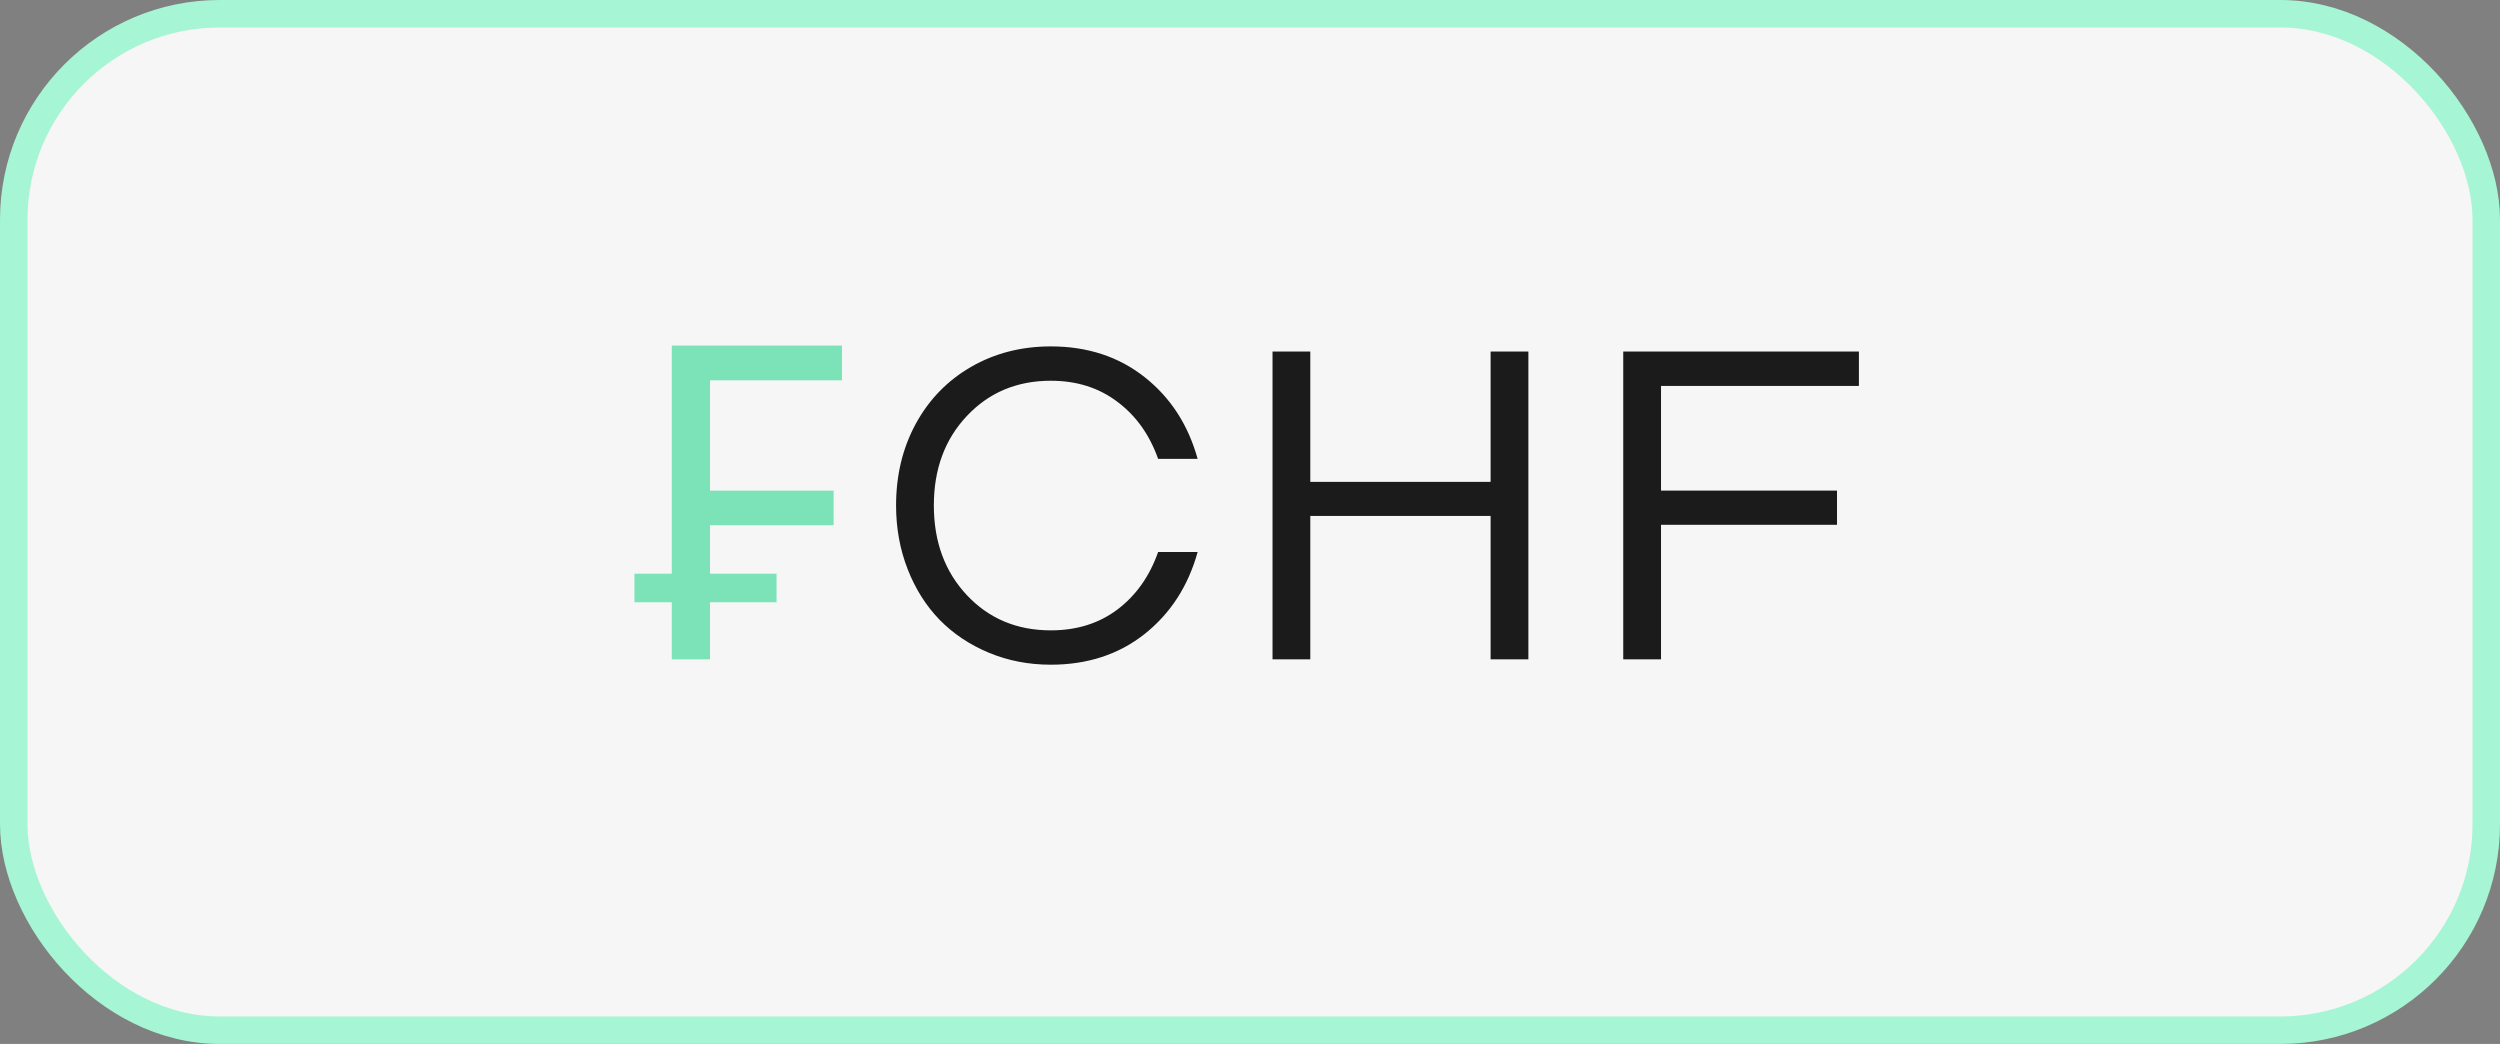 <svg width="91" height="38" viewBox="0 0 91 38" fill="none" xmlns="http://www.w3.org/2000/svg">
<rect x="0" y="0" width="91" height="38" fill="#808080" stroke="none"/>
<rect x="0.5" y="0.5" width="90" height="37" rx="7.5" fill="#F6F6F6"/>
<path d="M25.844 20.883H28.266V21.922H25.844V24H24.453V21.922H23.094V20.883H24.453V12.578H30.648V13.844H25.844V17.859H30.344V19.117H25.844V20.883Z" fill="#7CE2B8"/>
<path d="M38.25 24.195C37.443 24.195 36.69 24.049 35.992 23.758C35.294 23.466 34.698 23.068 34.203 22.562C33.708 22.052 33.32 21.438 33.039 20.719C32.758 20 32.617 19.227 32.617 18.398C32.617 17.294 32.857 16.302 33.336 15.422C33.82 14.537 34.492 13.846 35.352 13.352C36.211 12.857 37.177 12.609 38.25 12.609C39.583 12.609 40.721 12.982 41.664 13.727C42.607 14.471 43.25 15.463 43.594 16.703H42.156C41.844 15.823 41.349 15.13 40.672 14.625C40 14.115 39.193 13.859 38.25 13.859C37.016 13.859 35.997 14.287 35.195 15.141C34.393 15.99 33.992 17.076 33.992 18.398C33.992 19.721 34.393 20.81 35.195 21.664C35.997 22.518 37.016 22.945 38.25 22.945C39.193 22.945 40 22.693 40.672 22.188C41.349 21.677 41.844 20.979 42.156 20.094H43.594C43.25 21.333 42.607 22.328 41.664 23.078C40.721 23.823 39.583 24.195 38.25 24.195ZM46.32 24V12.797H47.695V17.539H54.258V12.797H55.633V24H54.258V18.781H47.695V24H46.32ZM60.461 19.102V24H59.086V12.797H67.664V14.047H60.461V17.859H66.867V19.102H60.461Z" fill="#1B1B1B"/>
<rect x="0.5" y="0.5" width="90" height="37" rx="7.5" stroke="#A6F5D4"/>
</svg>
